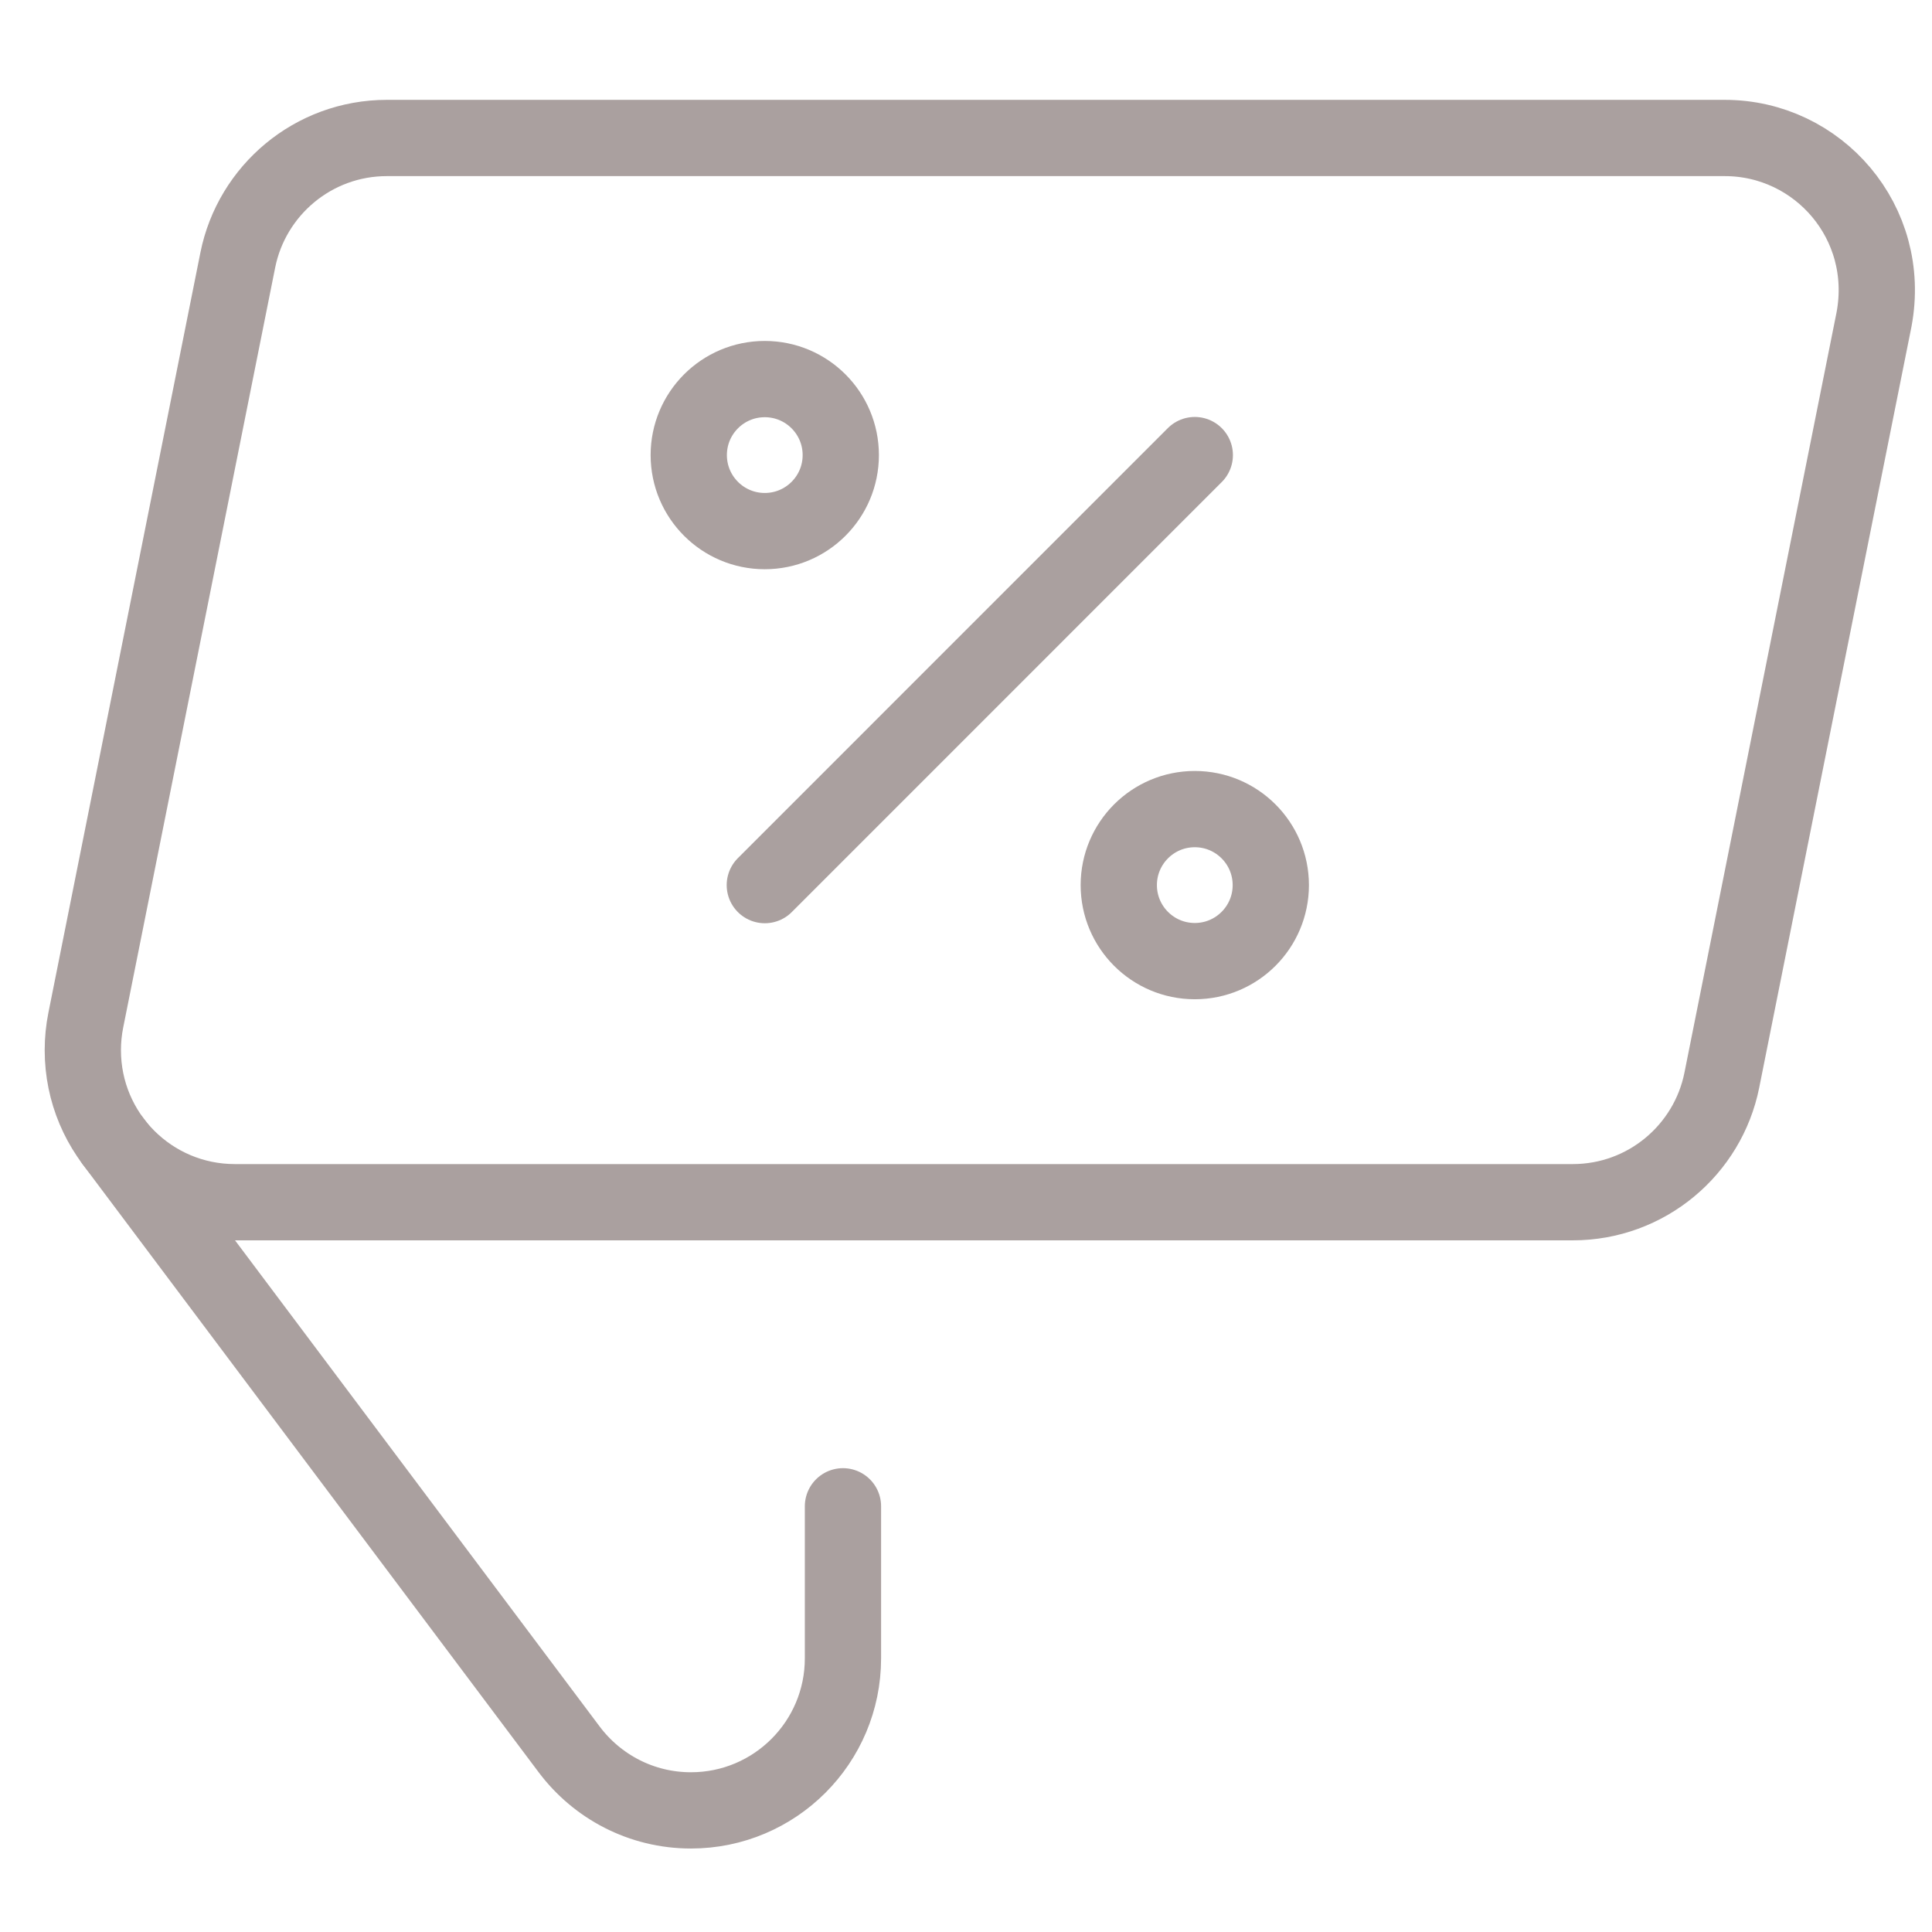 <svg width="38" height="38" viewBox="0 0 38 38" fill="none" xmlns="http://www.w3.org/2000/svg">
<path d="M15.043 17.409L23.5 8.951" stroke="#AAA09F" stroke-width="1.5" stroke-miterlimit="10" stroke-linecap="round" stroke-linejoin="round"/>
<circle cx="15.042" cy="8.951" r="1.495" stroke="#AAA09F" stroke-width="1.5" stroke-miterlimit="10" stroke-linecap="round" stroke-linejoin="round"/>
<circle cx="23.5" cy="17.409" r="1.495" stroke="#AAA09F" stroke-width="1.5" stroke-miterlimit="10" stroke-linecap="round" stroke-linejoin="round"/>
<path d="M2.168 17.662C3.013 13.435 4.677 5.115 4.677 5.115C4.951 3.746 6.16 2.714 7.609 2.714H33.924C35.764 2.714 37.217 4.377 36.86 6.282C36.309 9.027 33.866 21.246 33.866 21.246C33.592 22.615 32.383 23.646 30.934 23.646H4.619C2.967 23.646 1.629 22.308 1.629 20.656C1.629 20.454 1.649 20.257 1.687 20.067C1.687 20.067 1.88 19.102 2.168 17.662Z" stroke="#AAA09F" stroke-width="1.5" stroke-miterlimit="10" stroke-linecap="round" stroke-linejoin="round"/>
<path d="M2.225 22.449L11.196 34.41C11.742 35.137 12.611 35.608 13.59 35.608C15.241 35.608 16.58 34.269 16.58 32.617V29.627" stroke="#AAA09F" stroke-width="1.5" stroke-miterlimit="10" stroke-linecap="round" stroke-linejoin="round"/>
</svg>
